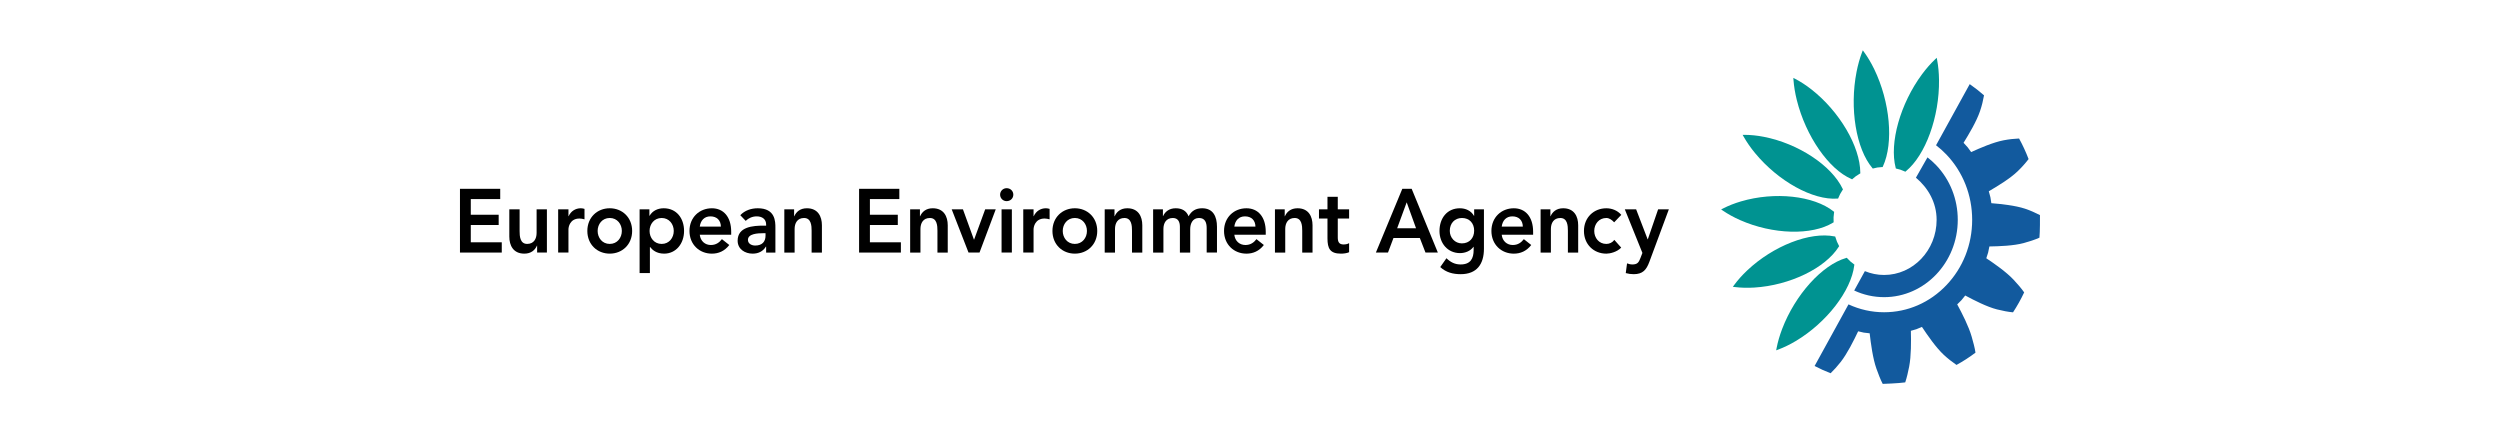<svg xmlns:dc="http://purl.org/dc/elements/1.1/" xmlns:cc="http://creativecommons.org/ns#" xmlns:rdf="http://www.w3.org/1999/02/22-rdf-syntax-ns#" xmlns:svg="http://www.w3.org/2000/svg" xmlns="http://www.w3.org/2000/svg" xmlns:sodipodi="http://sodipodi.sourceforge.net/DTD/sodipodi-0.dtd" xmlns:inkscape="http://www.inkscape.org/namespaces/inkscape" width="735.705" height="127.775" version="1.1" inkscape:version="0.91 r13725" sodipodi:docname="EEA-logo-EN-compact-colours.svg"><rect id="backgroundrect" width="100%" height="100%" x="0" y="0" fill="none" stroke="none"/>
  <defs id="defs3403"/>
  <sodipodi:namedview id="base" pagecolor="#ffffff" bordercolor="#666666" borderopacity="1.0" inkscape:pageopacity="0.0" inkscape:pageshadow="2" inkscape:zoom="1.1623335" inkscape:cx="604.68266" inkscape:cy="665.21065" inkscape:document-units="px" inkscape:current-layer="layer1" showgrid="false" inkscape:window-width="1869" inkscape:window-height="620" inkscape:window-x="51" inkscape:window-y="24" inkscape:window-maximized="1"/>
  
<g class="currentLayer" style=""><title>Layer 1</title><g inkscape:label="Layer 1" inkscape:groupmode="layer" id="layer1" class="">
    <g inkscape:label="ink_ext_XXXXXX" id="g3501">
      <g id="g3503" stroke-width="0">
        <path inkscape:connector-curvature="0" id="path3505" style="fill: rgb(0, 0, 0); fill-opacity: 1; fill-rule: nonzero; stroke: none;" d="m135.359,55.564 l11.846,0 l0,3.021 l-8.663,0 l0,4.61 l8.208,0 l0,3.021 l-8.208,0 l0,5.088 l9.118,0 l0,3.021 l-12.3,0 l0,-18.761 " stroke-width="0"/>
        <path inkscape:connector-curvature="0" id="path3507" style="fill: rgb(0, 0, 0); fill-opacity: 1; fill-rule: nonzero; stroke: none;" d="m160.944,74.325 l-2.879,0 l0,-2.041 l-0.05,0 c-0.555,1.272 -1.692,2.358 -3.713,2.358 c-3.258,0 -4.421,-2.411 -4.421,-5.008 l0,-8.029 l3.031,0 l0,6.439 c0,1.404 0.101,3.736 2.222,3.736 c1.996,0 2.779,-1.537 2.779,-3.233 l0,-6.943 l3.03,0 l0,12.719 " stroke-width="0"/>
        <path inkscape:connector-curvature="0" id="path3509" style="fill: rgb(0, 0, 0); fill-opacity: 1; fill-rule: nonzero; stroke: none;" d="m164.256,61.606 l3.03,0 l0,2.014 l0.05,0 c0.658,-1.458 1.996,-2.332 3.587,-2.332 c0.379,0 0.732,0.08 1.085,0.185 l0,3.074 c-0.504,-0.132 -0.984,-0.238 -1.464,-0.238 c-2.854,0 -3.258,2.517 -3.258,3.206 l0,6.81 l-3.03,0 l0,-12.719 " stroke-width="0"/>
        <path inkscape:connector-curvature="0" id="path3511" style="fill: rgb(0, 0, 0); fill-opacity: 1; fill-rule: nonzero; stroke: none;" d="m179.436,61.288 c3.662,0 6.592,2.676 6.592,6.677 c0,4.002 -2.929,6.677 -6.592,6.677 c-3.662,0 -6.593,-2.676 -6.593,-6.677 c0,-4.002 2.931,-6.677 6.593,-6.677 zm0,10.493 c2.223,0 3.561,-1.828 3.561,-3.816 c0,-1.988 -1.338,-3.816 -3.561,-3.816 c-2.222,0 -3.561,1.828 -3.561,3.816 c0,1.988 1.339,3.816 3.561,3.816 " stroke-width="0"/>
        <path inkscape:connector-curvature="0" id="path3513" style="fill: rgb(0, 0, 0); fill-opacity: 1; fill-rule: nonzero; stroke: none;" d="m188.225,61.606 l2.88,0 l0,1.908 l0.05,0 c0.884,-1.536 2.475,-2.225 4.167,-2.225 c3.738,0 5.986,2.914 5.986,6.677 c0,3.762 -2.399,6.677 -5.86,6.677 c-2.272,0 -3.485,-1.113 -4.116,-1.934 l-0.077,0 l0,7.658 l-3.03,0 l0,-18.761 zm6.491,2.544 c-2.223,0 -3.561,1.828 -3.561,3.816 c0,1.988 1.338,3.816 3.561,3.816 c2.222,0 3.56,-1.828 3.56,-3.816 c0,-1.988 -1.338,-3.816 -3.56,-3.816 " stroke-width="0"/>
        <path inkscape:connector-curvature="0" id="path3515" style="fill: rgb(0, 0, 0); fill-opacity: 1; fill-rule: nonzero; stroke: none;" d="m205.932,69.079 c0.202,1.882 1.565,3.021 3.258,3.021 c1.515,0 2.5,-0.742 3.258,-1.723 l2.173,1.723 c-1.415,1.829 -3.207,2.544 -5.127,2.544 c-3.663,0 -6.592,-2.676 -6.592,-6.677 c0,-4.002 2.929,-6.677 6.592,-6.677 c3.385,0 5.683,2.49 5.683,6.916 l0,0.875 l-9.243,0 zm6.213,-2.385 c-0.025,-1.855 -1.188,-3.021 -3.081,-3.021 c-1.793,0 -2.905,1.193 -3.132,3.021 l6.213,0 " stroke-width="0"/>
        <path inkscape:connector-curvature="0" id="path3517" style="fill: rgb(0, 0, 0); fill-opacity: 1; fill-rule: nonzero; stroke: none;" d="m225.459,72.576 l-0.076,0 c-0.859,1.432 -2.273,2.067 -3.89,2.067 c-2.248,0 -4.421,-1.299 -4.421,-3.816 c0,-4.133 4.597,-4.425 7.628,-4.425 l0.758,0 l0,-0.345 c0,-1.563 -1.162,-2.385 -2.778,-2.385 c-1.263,0 -2.425,0.53 -3.233,1.326 l-1.592,-1.669 c1.339,-1.431 3.234,-2.041 5.153,-2.041 c5.178,0 5.178,3.921 5.178,5.723 l0,7.314 l-2.728,0 l0,-1.749 zm-0.177,-3.948 l-0.631,0 c-1.667,0 -4.546,0.133 -4.546,1.961 c0,1.166 1.137,1.669 2.122,1.669 c2.071,0 3.056,-1.139 3.056,-2.914 l0,-0.716 " stroke-width="0"/>
        <path inkscape:connector-curvature="0" id="path3519" style="fill: rgb(0, 0, 0); fill-opacity: 1; fill-rule: nonzero; stroke: none;" d="m230.813,61.606 l2.879,0 l0,2.041 l0.05,0 c0.556,-1.272 1.692,-2.358 3.713,-2.358 c3.258,0 4.421,2.411 4.421,5.008 l0,8.029 l-3.031,0 l0,-6.439 c0,-1.405 -0.101,-3.736 -2.223,-3.736 c-1.994,0 -2.778,1.537 -2.778,3.233 l0,6.943 l-3.03,0 l0,-12.719 " stroke-width="0"/>
        <path inkscape:connector-curvature="0" id="path3521" style="fill: rgb(0, 0, 0); fill-opacity: 1; fill-rule: nonzero; stroke: none;" d="m252.815,55.564 l11.845,0 l0,3.021 l-8.663,0 l0,4.61 l8.209,0 l0,3.021 l-8.209,0 l0,5.088 l9.117,0 l0,3.021 l-12.299,0 l0,-18.761 " stroke-width="0"/>
        <path inkscape:connector-curvature="0" id="path3523" style="fill: rgb(0, 0, 0); fill-opacity: 1; fill-rule: nonzero; stroke: none;" d="m267.842,61.606 l2.879,0 l0,2.041 l0.051,0 c0.556,-1.272 1.692,-2.358 3.713,-2.358 c3.258,0 4.42,2.411 4.42,5.008 l0,8.029 l-3.031,0 l0,-6.439 c0,-1.405 -0.1,-3.736 -2.222,-3.736 c-1.995,0 -2.779,1.537 -2.779,3.233 l0,6.943 l-3.03,0 l0,-12.719 " stroke-width="0"/>
        <path inkscape:connector-curvature="0" id="path3525" style="fill: rgb(0, 0, 0); fill-opacity: 1; fill-rule: nonzero; stroke: none;" d="m280.069,61.606 l3.309,0 l3.233,8.904 l0.051,0 l3.258,-8.904 l3.107,0 l-4.774,12.719 l-3.233,0 l-4.951,-12.719 " stroke-width="0"/>
        <path inkscape:connector-curvature="0" id="path3527" style="fill: rgb(0, 0, 0); fill-opacity: 1; fill-rule: nonzero; stroke: none;" d="m294.742,61.606 l3.03,0 l0,12.719 l-3.03,0 l0,-12.719 zm1.489,-6.228 c1.112,0 1.97,0.822 1.97,1.908 c0,1.086 -0.858,1.907 -1.97,1.907 c-1.111,0 -1.919,-0.901 -1.919,-1.907 c0,-1.007 0.808,-1.908 1.919,-1.908 " stroke-width="0"/>
        <path inkscape:connector-curvature="0" id="path3529" style="fill: rgb(0, 0, 0); fill-opacity: 1; fill-rule: nonzero; stroke: none;" d="m301.128,61.606 l3.03,0 l0,2.014 l0.051,0 c0.657,-1.458 1.995,-2.332 3.587,-2.332 c0.379,0 0.732,0.08 1.085,0.185 l0,3.074 c-0.505,-0.132 -0.985,-0.238 -1.465,-0.238 c-2.854,0 -3.258,2.517 -3.258,3.206 l0,6.81 l-3.03,0 l0,-12.719 " stroke-width="0"/>
        <path inkscape:connector-curvature="0" id="path3531" style="fill: rgb(0, 0, 0); fill-opacity: 1; fill-rule: nonzero; stroke: none;" d="m316.307,61.288 c3.663,0 6.593,2.676 6.593,6.677 c0,4.002 -2.93,6.677 -6.593,6.677 c-3.662,0 -6.592,-2.676 -6.592,-6.677 c0,-4.002 2.93,-6.677 6.592,-6.677 zm0,10.493 c2.223,0 3.562,-1.828 3.562,-3.816 c0,-1.988 -1.339,-3.816 -3.562,-3.816 c-2.222,0 -3.561,1.828 -3.561,3.816 c0,1.988 1.339,3.816 3.561,3.816 " stroke-width="0"/>
        <path inkscape:connector-curvature="0" id="path3533" style="fill: rgb(0, 0, 0); fill-opacity: 1; fill-rule: nonzero; stroke: none;" d="m325.097,61.606 l2.88,0 l0,2.041 l0.05,0 c0.555,-1.272 1.692,-2.358 3.713,-2.358 c3.258,0 4.42,2.411 4.42,5.008 l0,8.029 l-3.031,0 l0,-6.439 c0,-1.405 -0.101,-3.736 -2.223,-3.736 c-1.995,0 -2.778,1.537 -2.778,3.233 l0,6.943 l-3.031,0 l0,-12.719 " stroke-width="0"/>
        <path inkscape:connector-curvature="0" id="path3535" style="fill: rgb(0, 0, 0); fill-opacity: 1; fill-rule: nonzero; stroke: none;" d="m339.346,61.606 l2.88,0 l0,1.987 l0.05,0 c0.53,-1.192 1.692,-2.305 3.712,-2.305 c1.869,0 3.157,0.769 3.789,2.358 c0.884,-1.617 2.172,-2.358 3.989,-2.358 c3.234,0 4.371,2.411 4.371,5.458 l0,7.579 l-3.032,0 l0,-7.208 c0,-1.59 -0.453,-2.968 -2.247,-2.968 c-1.895,0 -2.602,1.643 -2.602,3.286 l0,6.89 l-3.031,0 l0,-7.579 c0,-1.563 -0.606,-2.596 -2.071,-2.596 c-1.995,0 -2.779,1.537 -2.779,3.233 l0,6.943 l-3.03,0 l0,-12.719 " stroke-width="0"/>
        <path inkscape:connector-curvature="0" id="path3537" style="fill: rgb(0, 0, 0); fill-opacity: 1; fill-rule: nonzero; stroke: none;" d="m363.24,69.079 c0.203,1.882 1.568,3.021 3.26,3.021 c1.516,0 2.5,-0.742 3.258,-1.723 l2.171,1.723 c-1.413,1.829 -3.208,2.544 -5.127,2.544 c-3.663,0 -6.593,-2.676 -6.593,-6.677 c0,-4.002 2.929,-6.677 6.593,-6.677 c3.385,0 5.682,2.49 5.682,6.916 l0,0.875 l-9.245,0 zm6.214,-2.385 c-0.024,-1.855 -1.187,-3.021 -3.08,-3.021 c-1.795,0 -2.905,1.193 -3.134,3.021 l6.214,0 " stroke-width="0"/>
        <path inkscape:connector-curvature="0" id="path3539" style="fill: rgb(0, 0, 0); fill-opacity: 1; fill-rule: nonzero; stroke: none;" d="m375.192,61.606 l2.877,0 l0,2.041 l0.05,0 c0.558,-1.272 1.692,-2.358 3.716,-2.358 c3.256,0 4.419,2.411 4.419,5.008 l0,8.029 l-3.032,0 l0,-6.439 c0,-1.405 -0.1,-3.736 -2.221,-3.736 c-1.997,0 -2.779,1.537 -2.779,3.233 l0,6.943 l-3.029,0 l0,-12.719 " stroke-width="0"/>
        <path inkscape:connector-curvature="0" id="path3541" style="fill: rgb(0, 0, 0); fill-opacity: 1; fill-rule: nonzero; stroke: none;" d="m388.151,64.309 l0,-2.703 l2.5,0 l0,-3.684 l3.032,0 l0,3.684 l3.334,0 l0,2.703 l-3.334,0 l0,5.564 c0,1.272 0.353,2.067 1.692,2.067 c0.529,0 1.261,-0.106 1.642,-0.397 l0,2.676 c-0.632,0.318 -1.694,0.424 -2.4,0.424 c-3.208,0 -3.966,-1.51 -3.966,-4.505 l0,-5.83 l-2.5,0 " stroke-width="0"/>
        <path inkscape:connector-curvature="0" id="path3543" style="fill: rgb(0, 0, 0); fill-opacity: 1; fill-rule: nonzero; stroke: none;" d="m412.674,55.564 l2.755,0 l7.703,18.761 l-3.639,0 l-1.666,-4.293 l-7.753,0 l-1.616,4.293 l-3.561,0 l7.777,-18.761 zm4.042,11.606 l-2.753,-7.632 l-2.805,7.632 l5.558,0 " stroke-width="0"/>
        <path inkscape:connector-curvature="0" id="path3545" style="fill: rgb(0, 0, 0); fill-opacity: 1; fill-rule: nonzero; stroke: none;" d="m436.697,61.606 l0,11.58 c0,4.584 -2.121,7.499 -6.843,7.499 c-2.25,0 -4.295,-0.503 -6.013,-2.093 l1.821,-2.597 c1.211,1.166 2.474,1.829 4.166,1.829 c2.929,0 3.838,-1.75 3.838,-4.267 l0,-0.927 l-0.05,0 c-0.884,1.245 -2.45,1.855 -3.964,1.855 c-3.637,0 -6.037,-2.915 -6.037,-6.518 c0,-3.763 2.248,-6.677 5.987,-6.677 c1.692,0 3.282,0.689 4.166,2.225 l0.05,0 l0,-1.908 l2.879,0 zm-10.051,6.333 c0,2.014 1.514,3.684 3.561,3.684 c2.248,0 3.611,-1.616 3.611,-3.736 c0,-2.199 -1.39,-3.736 -3.587,-3.736 c-2.121,0 -3.585,1.537 -3.585,3.789 " stroke-width="0"/>
        <path inkscape:connector-curvature="0" id="path3547" style="fill: rgb(0, 0, 0); fill-opacity: 1; fill-rule: nonzero; stroke: none;" d="m441.926,69.079 c0.203,1.882 1.566,3.021 3.258,3.021 c1.516,0 2.5,-0.742 3.258,-1.723 l2.171,1.723 c-1.413,1.829 -3.206,2.544 -5.127,2.544 c-3.661,0 -6.59,-2.676 -6.59,-6.677 c0,-4.002 2.929,-6.677 6.59,-6.677 c3.385,0 5.682,2.49 5.682,6.916 l0,0.875 l-9.243,0 zm6.214,-2.385 c-0.026,-1.855 -1.187,-3.021 -3.082,-3.021 c-1.792,0 -2.903,1.193 -3.132,3.021 l6.214,0 " stroke-width="0"/>
        <path inkscape:connector-curvature="0" id="path3549" style="fill: rgb(0, 0, 0); fill-opacity: 1; fill-rule: nonzero; stroke: none;" d="m453.371,61.606 l2.879,0 l0,2.041 l0.05,0 c0.555,-1.272 1.692,-2.358 3.713,-2.358 c3.258,0 4.419,2.411 4.419,5.008 l0,8.029 l-3.029,0 l0,-6.439 c0,-1.405 -0.102,-3.736 -2.224,-3.736 c-1.995,0 -2.779,1.537 -2.779,3.233 l0,6.943 l-3.029,0 l0,-12.719 " stroke-width="0"/>
        <path inkscape:connector-curvature="0" id="path3551" style="fill: rgb(0, 0, 0); fill-opacity: 1; fill-rule: nonzero; stroke: none;" d="m475.02,65.422 c-0.708,-0.768 -1.492,-1.272 -2.3,-1.272 c-2.221,0 -3.561,1.828 -3.561,3.816 c0,1.988 1.339,3.816 3.561,3.816 c0.934,0 1.795,-0.424 2.35,-1.192 l2.021,2.279 c-1.237,1.299 -3.308,1.775 -4.371,1.775 c-3.661,0 -6.59,-2.676 -6.59,-6.677 c0,-4.002 2.929,-6.677 6.59,-6.677 c1.542,0 3.234,0.583 4.395,1.934 l-2.095,2.199 " stroke-width="0"/>
        <path inkscape:connector-curvature="0" id="path3553" style="fill: rgb(0, 0, 0); fill-opacity: 1; fill-rule: nonzero; stroke: none;" d="m478.154,61.606 l3.332,0 l3.385,8.824 l0.05,0 l3.032,-8.824 l3.158,0 l-5.734,15.449 c-0.884,2.385 -1.945,3.63 -4.622,3.63 c-0.784,0 -1.566,-0.106 -2.324,-0.318 l0.379,-2.862 c0.479,0.186 1.011,0.319 1.542,0.319 c1.49,0 1.893,-0.557 2.398,-1.882 l0.582,-1.51 l-5.177,-12.826 " stroke-width="0"/>
        <path inkscape:connector-curvature="0" id="path3555" style="fill: rgb(18, 90, 158); fill-opacity: 1; fill-rule: nonzero; stroke: none;" d="m576.135,64.702 c0,-6.076 -2.254,-11.787 -6.349,-16.084 c-0.806,-0.844 -1.664,-1.611 -2.566,-2.304 l-3.398,5.976 c3.552,2.971 6.089,7.275 6.089,12.411 c0,8.955 -6.921,16.216 -15.457,16.216 c-1.997,0 -3.903,-0.405 -5.656,-1.129 l-3.141,5.707 c2.733,1.275 5.715,1.95 8.797,1.95 c11.955,0 21.679,-10.203 21.679,-22.745 " stroke-width="0"/>
        <path inkscape:connector-curvature="0" id="path3557" style="fill: rgb(0, 147, 145); fill-opacity: 1; fill-rule: nonzero; stroke: none;" d="m570.62,23.525 c-0.026,-2.082 -0.213,-4.066 -0.558,-5.898 l-0.118,-0.619 l-0.446,0.423 c-1.344,1.271 -2.648,2.758 -3.879,4.42 c-6.405,8.653 -9.668,20.231 -7.756,27.53 l0.057,0.213 l0.205,0.044 c0.412,0.085 0.784,0.184 1.141,0.303 c0.423,0.14 0.839,0.309 1.241,0.503 l0.189,0.091 l0.163,-0.134 c5.791,-4.732 9.897,-16.035 9.759,-26.876 " stroke-width="0"/>
        <path inkscape:connector-curvature="0" id="path3559" style="fill: rgb(0, 147, 145); fill-opacity: 1; fill-rule: nonzero; stroke: none;" d="m548.553,15.305 l-0.366,-0.502 l-0.222,0.587 c-0.669,1.763 -1.213,3.701 -1.616,5.763 c-2.1,10.732 -0.144,22.631 4.646,28.29 l0.139,0.166 l0.205,-0.058 c0.405,-0.113 0.78,-0.198 1.15,-0.257 c0.438,-0.07 0.884,-0.112 1.324,-0.124 l0.209,-0.005 l0.089,-0.197 c3.202,-6.932 2.121,-18.974 -2.57,-28.633 c-0.902,-1.855 -1.906,-3.547 -2.988,-5.031 " stroke-width="0"/>
        <path inkscape:connector-curvature="0" id="path3561" style="fill: rgb(0, 147, 145); fill-opacity: 1; fill-rule: nonzero; stroke: none;" d="m533.081,26.325 c-1.59,-1.245 -3.204,-2.298 -4.8,-3.126 l-0.538,-0.28 l0.048,0.629 c0.142,1.892 0.473,3.883 0.98,5.919 c2.64,10.6 9.406,20.365 16.088,23.22 l0.196,0.084 l0.157,-0.146 c0.316,-0.29 0.616,-0.54 0.923,-0.765 c0.364,-0.266 0.745,-0.51 1.137,-0.726 l0.183,-0.101 l-0.002,-0.219 c-0.048,-7.702 -6.094,-18.001 -14.372,-24.489 " stroke-width="0"/>
        <path inkscape:connector-curvature="0" id="path3563" style="fill: rgb(0, 147, 145); fill-opacity: 1; fill-rule: nonzero; stroke: none;" d="m516.505,45.078 c6.834,8.282 17.018,13.902 24.214,13.363 l0.211,-0.016 l0.081,-0.204 c0.159,-0.407 0.325,-0.771 0.505,-1.115 c0.213,-0.407 0.453,-0.803 0.712,-1.177 l0.124,-0.177 l-0.094,-0.195 c-3.291,-6.885 -13.052,-13.318 -23.212,-15.297 c-1.951,-0.38 -3.842,-0.574 -5.623,-0.577 l-0.601,-0.002 l0.309,0.543 c0.923,1.631 2.058,3.264 3.374,4.855 " stroke-width="0"/>
        <path inkscape:connector-curvature="0" id="path3565" style="fill: rgb(0, 147, 145); fill-opacity: 1; fill-rule: nonzero; stroke: none;" d="m539.43,65.521 l0.181,-0.112 l-0.013,-0.221 c-0.026,-0.438 -0.033,-0.842 -0.015,-1.235 c0.02,-0.463 0.068,-0.93 0.144,-1.387 l0.035,-0.214 l-0.166,-0.132 c-5.854,-4.648 -17.321,-5.889 -27.268,-2.952 c-1.908,0.564 -3.687,1.267 -5.286,2.089 l-0.54,0.278 l0.505,0.345 c1.516,1.033 3.223,1.971 5.07,2.789 c9.622,4.258 21.126,4.573 27.353,0.752 " stroke-width="0"/>
        <path inkscape:connector-curvature="0" id="path3567" style="fill: rgb(0, 147, 145); fill-opacity: 1; fill-rule: nonzero; stroke: none;" d="m541.118,72.612 l0.115,-0.185 l-0.105,-0.192 c-0.209,-0.38 -0.383,-0.74 -0.536,-1.1 c-0.176,-0.425 -0.329,-0.866 -0.455,-1.31 l-0.059,-0.209 l-0.203,-0.042 c-7.209,-1.453 -18.018,2.753 -25.7,10.001 c-1.477,1.392 -2.775,2.848 -3.861,4.326 l-0.368,0.501 l0.599,0.074 c1.795,0.223 3.722,0.273 5.724,0.149 c10.424,-0.644 20.873,-5.696 24.848,-12.013 " stroke-width="0"/>
        <path inkscape:connector-curvature="0" id="path3569" style="fill: rgb(0, 147, 145); fill-opacity: 1; fill-rule: nonzero; stroke: none;" d="m544.587,76.986 c-0.338,-0.299 -0.66,-0.623 -0.96,-0.964 l-0.139,-0.161 l-0.203,0.058 c-7.078,2.04 -14.999,10.826 -18.835,20.892 c-0.736,1.932 -1.287,3.84 -1.638,5.671 l-0.12,0.619 l0.566,-0.212 c1.705,-0.633 3.454,-1.482 5.197,-2.522 c9.078,-5.414 16.324,-14.793 17.225,-22.302 l0.026,-0.22 l-0.176,-0.123 c-0.348,-0.244 -0.656,-0.486 -0.943,-0.738 " stroke-width="0"/>
        <path inkscape:connector-curvature="0" id="path3571" style="fill: rgb(18, 90, 158); fill-opacity: 1; fill-rule: nonzero; stroke: none;" d="m595.523,71.535 c1.636,-0.441 3.295,-0.982 4.646,-1.592 c0.179,-1.723 0.166,-6.145 0.152,-6.642 c-1.305,-0.663 -2.814,-1.363 -4.389,-1.883 c-2.89,-0.957 -7.046,-1.388 -9.916,-1.622 c-0.362,-2.373 -0.118,-1.112 -0.751,-3.514 c2.557,-1.481 6.198,-3.684 8.455,-5.845 c1.252,-1.2 2.337,-2.415 3.258,-3.623 c-0.804,-2.094 -1.736,-4.119 -2.799,-6.055 c-1.453,0.055 -2.995,0.227 -4.624,0.543 c-2.982,0.579 -6.841,2.247 -9.481,3.455 c-1.383,-1.916 -0.603,-0.925 -2.235,-2.734 c1.594,-2.566 3.822,-6.307 4.848,-9.326 c0.566,-1.669 0.904,-3.123 1.176,-4.639 c-1.339,-1.182 -2.746,-2.281 -4.21,-3.299 l-9.91,17.991 c1.067,0.819 2.086,1.722 3.038,2.721 c4.896,5.136 7.592,11.965 7.592,19.228 c0,7.263 -2.696,14.091 -7.592,19.227 c-4.896,5.136 -11.404,7.964 -18.325,7.964 c-3.67,0 -7.22,-0.807 -10.478,-2.319 l-9.975,18.13 c1.525,0.8 3.097,1.515 4.711,2.136 c0.993,-0.964 1.984,-2.062 2.953,-3.297 c1.93,-2.454 3.87,-6.341 5.151,-9.046 c2.232,0.536 1.028,0.302 3.389,0.586 c0.348,3.042 0.928,7.416 1.993,10.42 c0.553,1.558 1.176,3.188 1.845,4.469 c0.137,0.001 4.593,-0.153 6.627,-0.443 c0.457,-1.362 0.852,-3.056 1.161,-4.656 c0.605,-3.117 0.582,-7.503 0.501,-10.524 c2.213,-0.626 1.043,-0.239 3.254,-1.151 c1.67,2.514 4.138,6.089 6.423,8.217 c1.211,1.128 2.557,2.166 3.746,2.979 c1.949,-1.068 3.818,-2.273 5.589,-3.613 c-0.205,-1.458 -0.66,-3.063 -1.111,-4.666 c-0.86,-3.05 -2.844,-6.909 -4.267,-9.537 c1.673,-1.642 0.815,-0.725 2.359,-2.618 c2.6,1.396 6.377,3.336 9.345,4.09 c1.614,0.409 3.282,0.735 4.724,0.863 c1.22,-1.865 2.317,-3.824 3.28,-5.866 c-0.845,-1.212 -1.973,-2.508 -3.114,-3.728 c-2.123,-2.269 -5.599,-4.698 -8.032,-6.319 c0.743,-2.273 0.394,-1.04 0.91,-3.473 c2.921,-0.047 7.122,-0.197 10.082,-0.994 " stroke-width="0"/>
      </g>
    </g>
  </g></g></svg>
